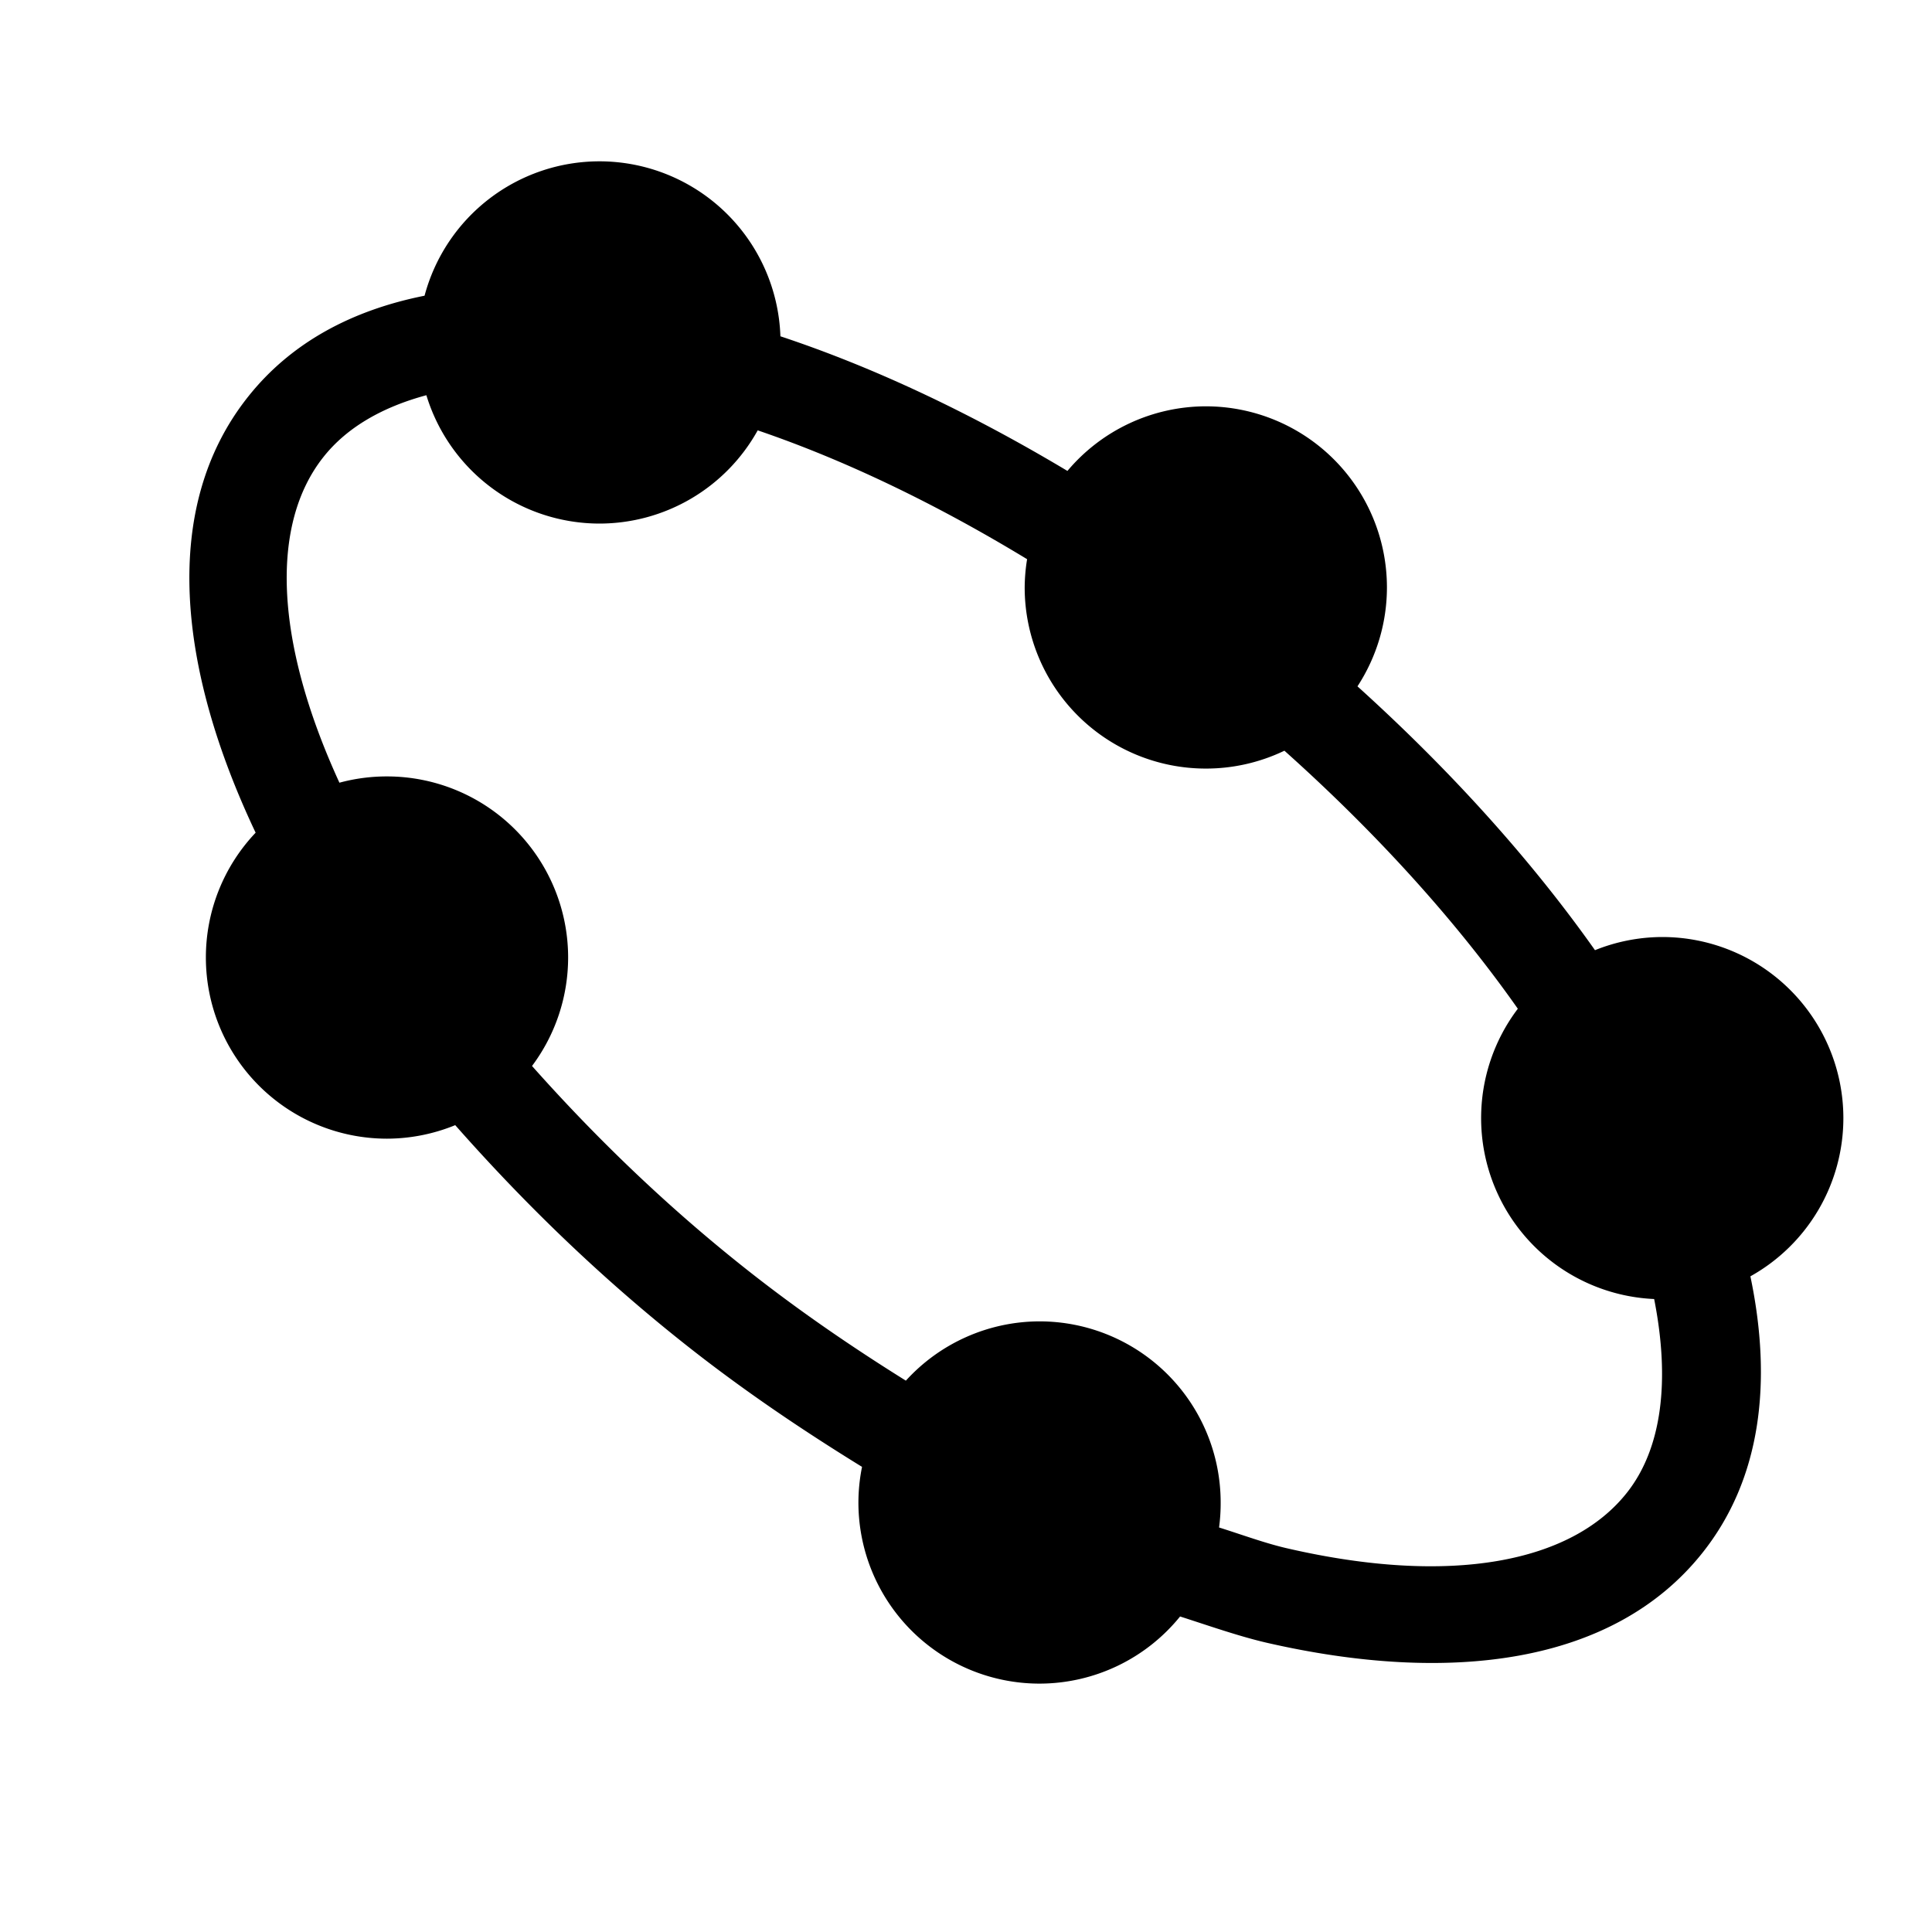 <?xml version="1.0" encoding="UTF-8" standalone="no"?>
<svg
   xmlns:dc="http://purl.org/dc/elements/1.1/"
   xmlns:cc="http://creativecommons.org/ns#"
   xmlns:rdf="http://www.w3.org/1999/02/22-rdf-syntax-ns#"
   xmlns:svg="http://www.w3.org/2000/svg"
   xmlns="http://www.w3.org/2000/svg"
   xmlns:sodipodi="http://sodipodi.sourceforge.net/DTD/sodipodi-0.dtd"
   xmlns:inkscape="http://www.inkscape.org/namespaces/inkscape"
   inkscape:version="1.0alpha (634dba98d9, 2019-03-28)"
   sodipodi:docname="ellipse-5pts-symbolic.svg"
   viewBox="0 0 16 16"
   height="16"
   width="16"
   id="svg1"
   version="1.1">
  <style
     id="style1476"></style>
  <defs
     id="defs913">
    <inkscape:path-effect
       effect="pts2ellipse"
       id="path-effect1415"
       is_visible="true"
       method="steiner_ellipse"
       gen_arc="false"
       arc_other="false"
       slice_arc="false"
       gen_isometric_frame="false"
       draw_axes="false"
       gen_perspective_frame="false"
       draw_perspective_axes="false"
       rot_axes="0"
       draw_ori_path="false" />
  </defs>
  <sodipodi:namedview
     inkscape:snap-global="false"
     inkscape:current-layer="layercompo"
     inkscape:window-maximized="1"
     inkscape:window-height="1376"
     inkscape:window-width="2560"
     inkscape:document-rotation="0"
     inkscape:window-y="27"
     inkscape:window-x="0"
     inkscape:cy="10.902898"
     inkscape:cx="16.306885"
     inkscape:zoom="19.209395"
     showgrid="true"
     id="namedview"
     guidetolerance="10"
     gridtolerance="10"
     objecttolerance="10">
    <inkscape:grid
       id="grid"
       type="xygrid" />
  </sodipodi:namedview>
  <g
     inkscape:label="ellipse-5pts"
     id="layercompo"
     inkscape:groupmode="layer">
    <path
       style="opacity:0;fill:none"
       d="M 0,0 H 16 V 16 H 0 Z"
       id="rect22048" />
    <path
       d="M 4.965 1.336 A 1.5 1.5 0 0 0 3.516 2.449 C 2.919 2.568 2.413 2.834 2.055 3.285 C 1.327 4.2 1.472 5.535 2.117 6.896 A 1.5 1.5 0 0 0 1.705 7.93 A 1.5 1.5 0 0 0 3.205 9.43 A 1.5 1.5 0 0 0 3.77 9.318 C 4.317 9.938 4.938 10.548 5.654 11.117 C 6.143 11.506 6.641 11.841 7.139 12.148 A 1.5 1.5 0 0 0 7.109 12.443 A 1.5 1.5 0 0 0 8.609 13.943 A 1.5 1.5 0 0 0 9.773 13.387 C 10.013 13.464 10.257 13.55 10.488 13.604 C 11.991 13.949 13.357 13.792 14.098 12.861 C 14.586 12.248 14.679 11.444 14.496 10.57 A 1.5 1.5 0 0 0 15.266 9.26 A 1.5 1.5 0 0 0 13.766 7.76 A 1.5 1.5 0 0 0 13.209 7.869 C 12.684 7.126 12.021 6.388 11.242 5.684 A 1.5 1.5 0 0 0 11.486 4.865 A 1.5 1.5 0 0 0 9.986 3.365 A 1.5 1.5 0 0 0 8.84 3.9 C 8.031 3.416 7.232 3.04 6.463 2.785 A 1.5 1.5 0 0 0 4.965 1.336 z M 3.531 3.273 A 1.5 1.5 0 0 0 4.965 4.336 A 1.5 1.5 0 0 0 6.275 3.564 C 6.985 3.806 7.739 4.165 8.506 4.631 A 1.5 1.5 0 0 0 8.486 4.865 A 1.5 1.5 0 0 0 9.986 6.365 A 1.5 1.5 0 0 0 10.637 6.217 C 11.412 6.91 12.066 7.637 12.57 8.354 A 1.5 1.5 0 0 0 12.266 9.26 A 1.5 1.5 0 0 0 13.699 10.758 C 13.832 11.432 13.765 11.996 13.471 12.365 C 13.012 12.942 12.015 13.134 10.666 12.824 C 10.484 12.783 10.287 12.71 10.096 12.65 C 10.096 12.65 10.096 12.648 10.096 12.648 A 1.5 1.5 0 0 0 10.109 12.443 A 1.5 1.5 0 0 0 8.609 10.943 A 1.5 1.5 0 0 0 7.502 11.434 C 7.05 11.152 6.599 10.844 6.154 10.49 C 5.49 9.962 4.913 9.398 4.406 8.828 A 1.5 1.5 0 0 0 4.705 7.93 A 1.5 1.5 0 0 0 3.205 6.43 A 1.5 1.5 0 0 0 2.811 6.482 C 2.27 5.303 2.238 4.338 2.68 3.783 C 2.872 3.541 3.164 3.372 3.531 3.273 z "
       style="opacity:1"
       id="path2099" />
  </g>
</svg>
